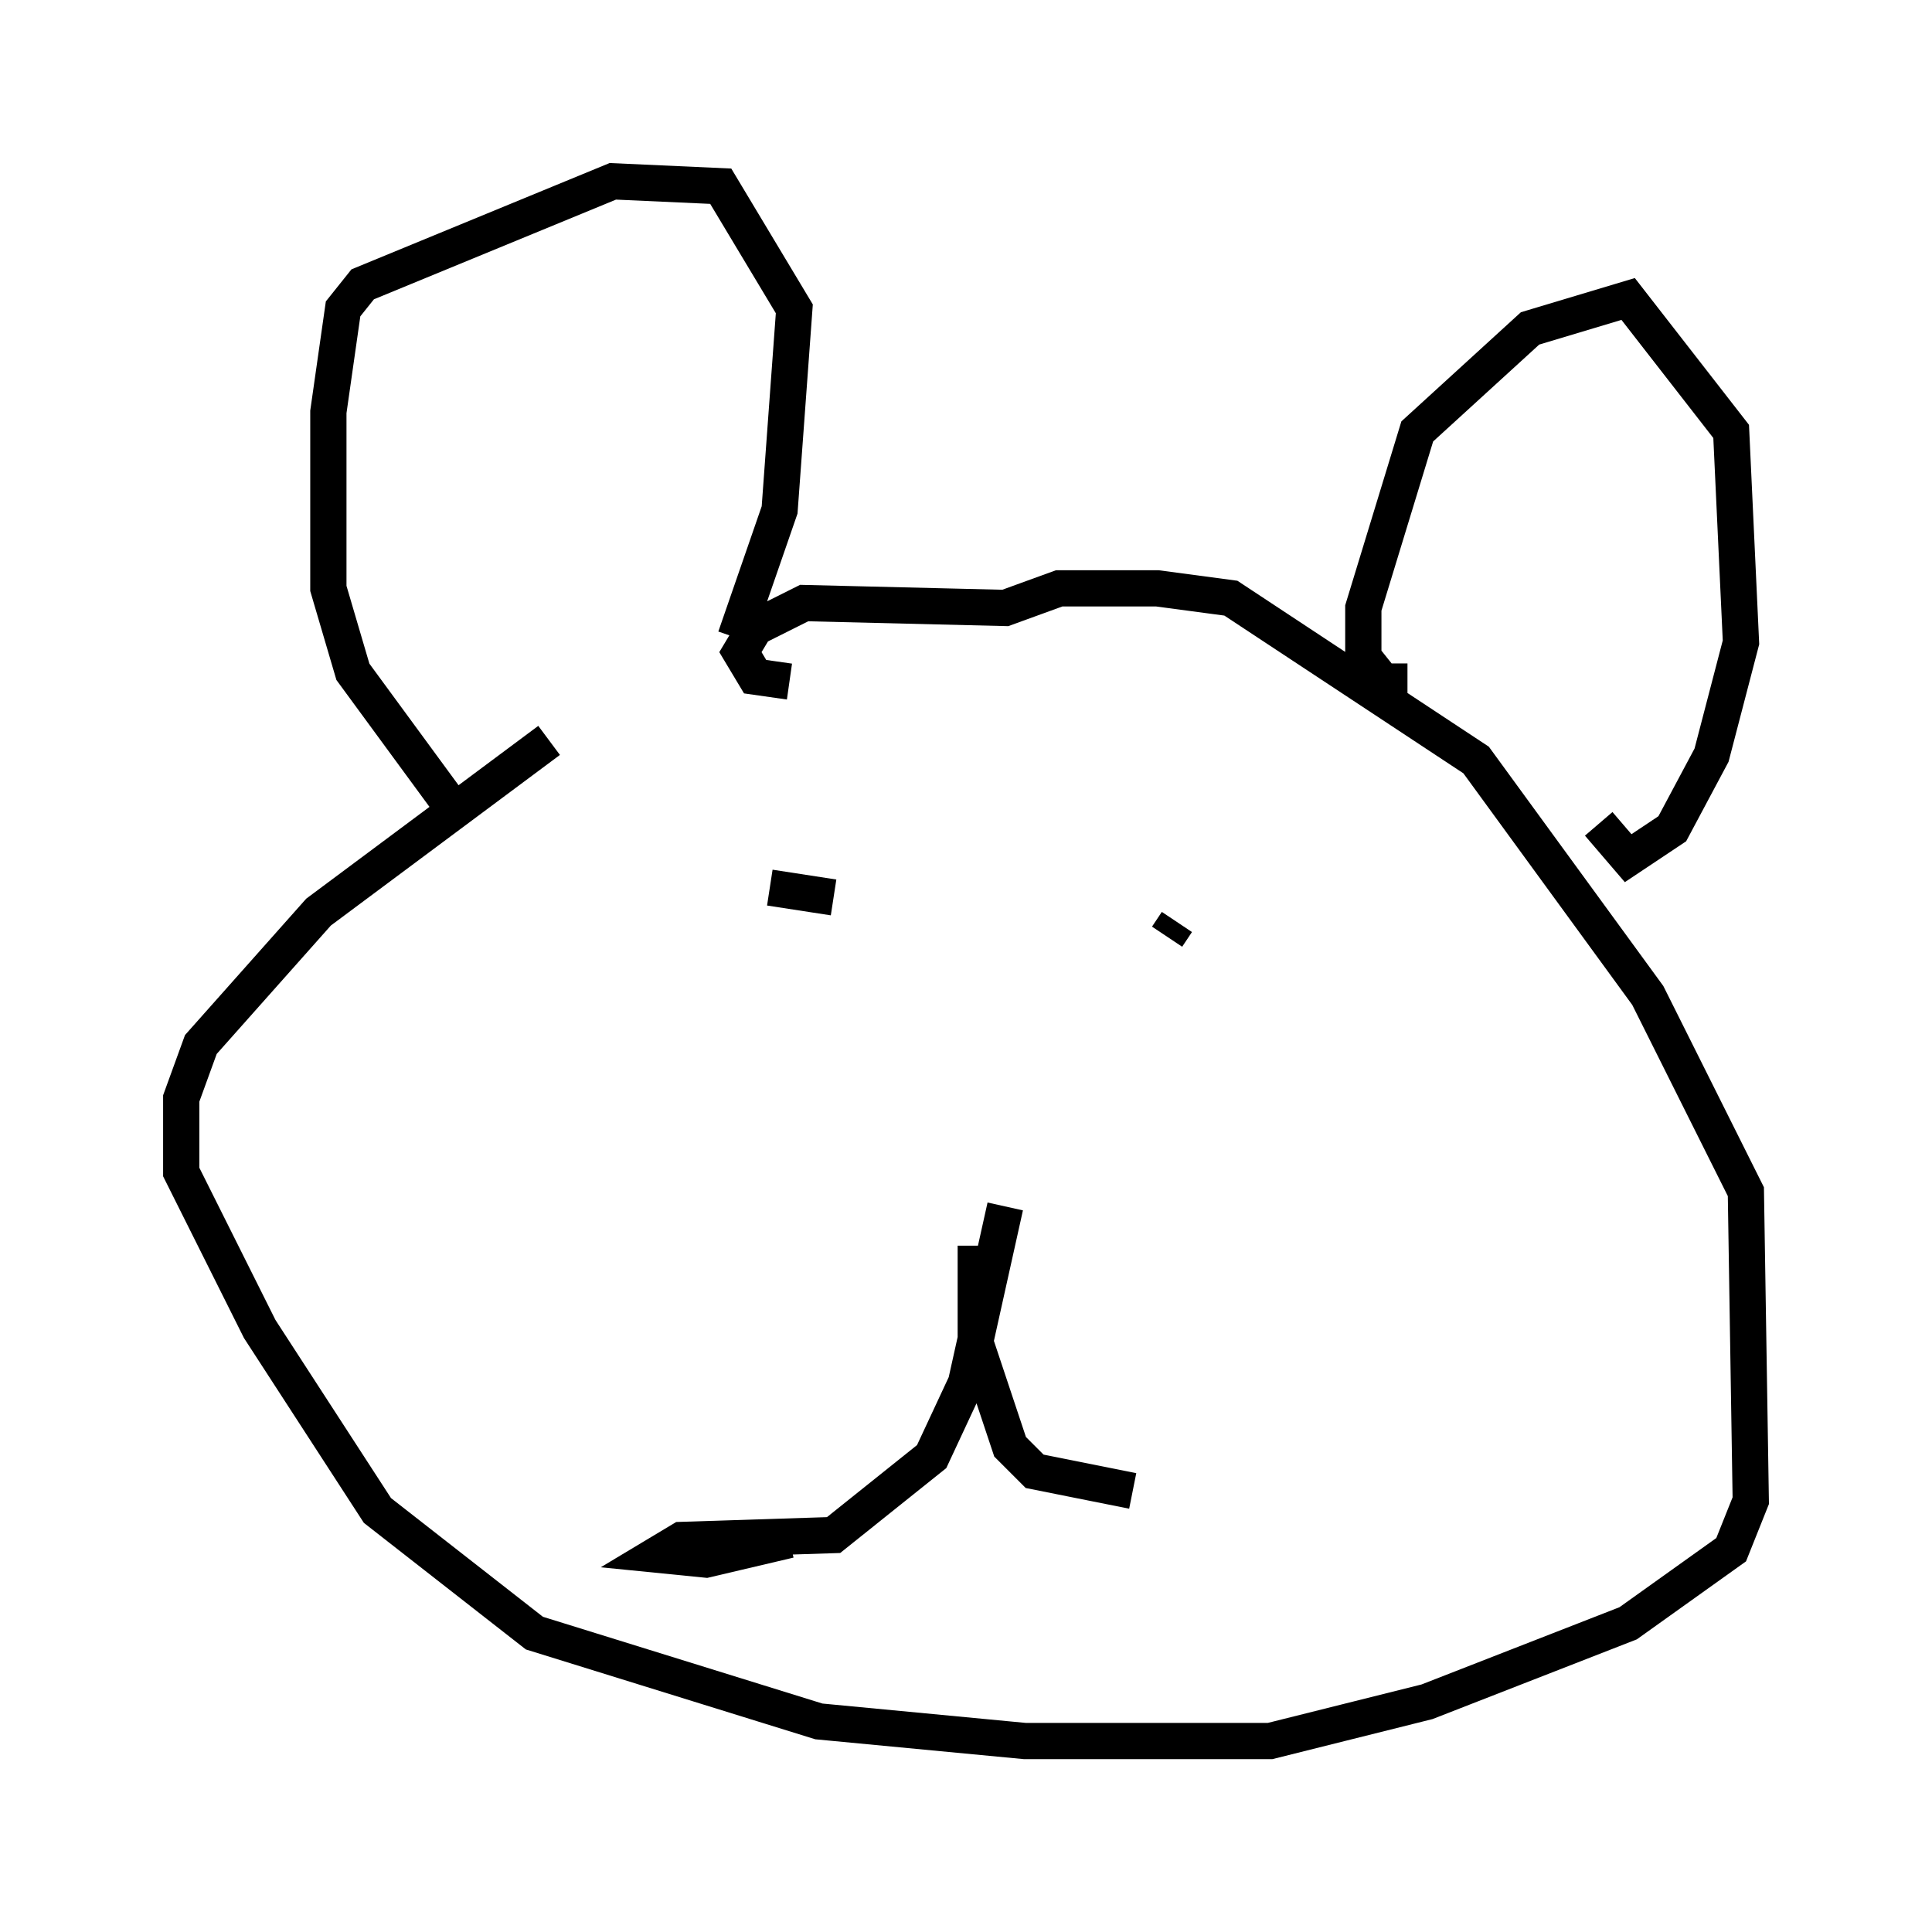 <?xml version="1.0" encoding="utf-8" ?>
<svg baseProfile="full" height="53.031" version="1.1" width="53.301" xmlns="http://www.w3.org/2000/svg" xmlns:ev="http://www.w3.org/2001/xml-events" xmlns:xlink="http://www.w3.org/1999/xlink"><defs /><rect fill="white" height="53.031" width="53.301" x="0" y="0" /><path d="M22.456, 17.043 m-7.307, 3.383 l-6.36, 4.736 -3.248, 3.654 l-0.541, 1.488 0.0, 2.03 l2.165, 4.33 3.248, 5.007 l4.33, 3.383 7.848, 2.436 l5.683, 0.541 6.766, 0.0 l4.33, -1.083 5.548, -2.165 l2.842, -2.03 0.541, -1.353 l-0.135, -8.525 -2.706, -5.413 l-4.736, -6.495 -6.766, -4.465 l-2.03, -0.271 -2.706, 0.0 l-1.488, 0.541 -5.548, -0.135 l-1.353, 0.677 -0.406, 0.677 l0.406, 0.677 0.947, 0.135 m17.05, 0.0 l-0.677, 0.0 -0.541, -0.677 l0.0, -1.353 1.488, -4.871 l3.112, -2.842 2.706, -0.812 l2.842, 3.654 0.271, 5.819 l-0.812, 3.112 -1.083, 2.03 l-1.218, 0.812 -0.812, -0.947 m-23.816, -5.142 l1.218, -3.518 0.406, -5.548 l-2.03, -3.383 -2.977, -0.135 l-6.901, 2.842 -0.541, 0.677 l-0.406, 2.842 0.0, 4.871 l0.677, 2.3 2.977, 4.059 m8.525, 1.894 l1.759, 0.271 m9.472, 0.677 l-0.271, 0.406 m-4.465, 7.442 l-1.083, 4.871 -0.947, 2.03 l-2.706, 2.165 -4.195, 0.135 l-0.677, 0.406 1.353, 0.135 l2.3, -0.541 m5.142, -8.119 l0.0, 2.706 0.947, 2.842 l0.677, 0.677 2.706, 0.541 " fill="none" stroke="black" stroke-width="1" /></svg>